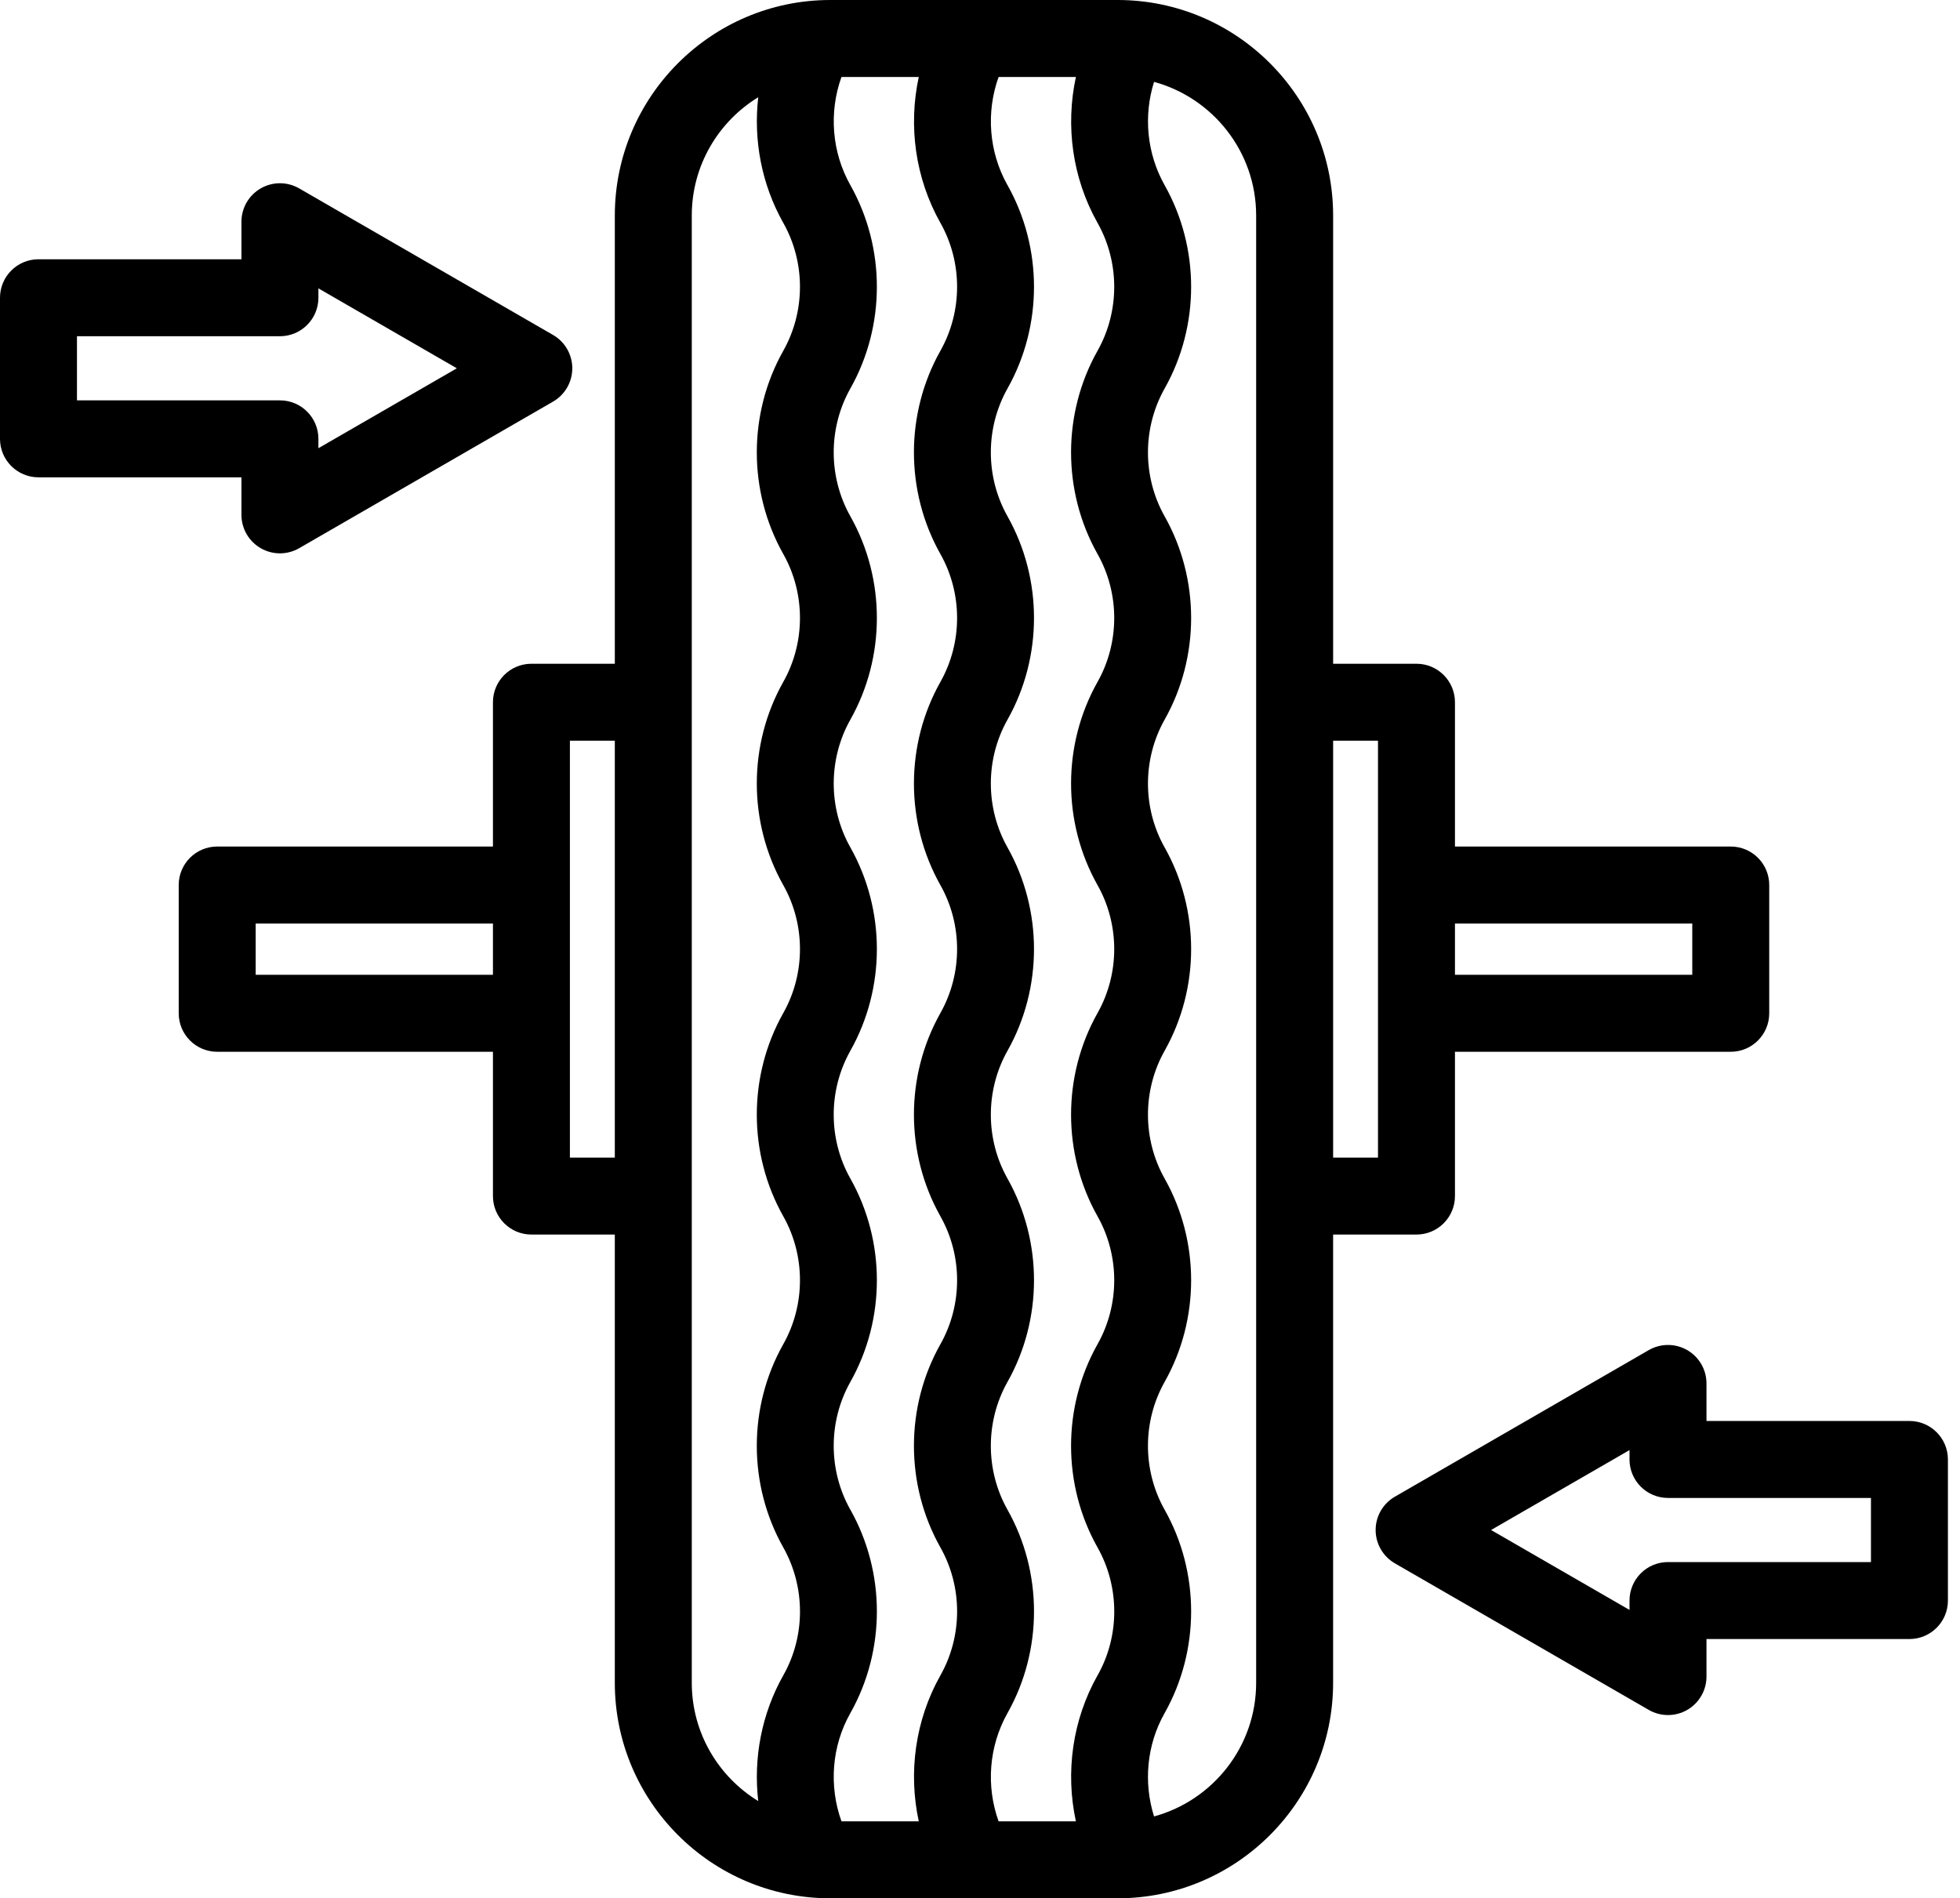 <svg width="159" height="154" viewBox="0 0 159 154" fill="none" xmlns="http://www.w3.org/2000/svg">
<g id="&#209;&#128;&#208;&#176;&#208;&#183;&#208;&#178;&#208;&#176;&#208;&#187;">
<path id="Vector" d="M19.587 41.769C19.587 42.884 20.182 43.915 21.148 44.472C21.631 44.751 22.169 44.89 22.709 44.89C23.247 44.89 23.786 44.751 24.269 44.472L44.865 32.581C45.831 32.023 46.426 30.993 46.426 29.878C46.426 28.763 45.831 27.732 44.865 27.174L24.269 15.284C23.303 14.726 22.114 14.726 21.148 15.284C20.182 15.842 19.587 16.872 19.587 17.987V21.033H3.122C1.398 21.033 0 22.431 0 24.155V35.601C0 37.325 1.398 38.723 3.122 38.723H19.587V41.769ZM6.244 32.479V27.277H22.709C24.433 27.277 25.83 25.879 25.83 24.155V23.394L37.06 29.878L25.83 36.361V35.601C25.83 33.877 24.433 32.479 22.709 32.479L6.244 32.479Z" fill="black"/>
<path id="Vector_2" d="M154.899 115.277H138.434V112.231C138.434 111.116 137.838 110.085 136.873 109.528C135.907 108.971 134.717 108.971 133.751 109.528L113.156 121.419C112.19 121.977 111.595 123.007 111.595 124.122C111.595 125.237 112.19 126.268 113.156 126.826L133.751 138.716C134.234 138.995 134.773 139.134 135.312 139.134C135.851 139.134 136.39 138.995 136.873 138.716C137.838 138.158 138.434 137.128 138.434 136.013V132.967H154.899C156.623 132.967 158.02 131.569 158.02 129.845V118.399C158.02 116.675 156.623 115.277 154.899 115.277ZM151.777 126.723H135.312C133.588 126.723 132.19 128.121 132.19 129.845V130.606L120.96 124.122L132.19 117.639V118.399C132.19 120.124 133.588 121.521 135.312 121.521H151.777V126.723Z" fill="black"/>
<path id="Vector_3" d="M114.908 100.153C116.632 100.153 118.03 98.756 118.03 97.031V85.325H140.402C142.127 85.325 143.524 83.927 143.524 82.203V71.797C143.524 70.073 142.127 68.675 140.402 68.675H118.03V56.969C118.03 55.244 116.632 53.847 114.908 53.847H108.146V17.482C108.146 7.842 100.304 0 90.664 0H67.358C57.718 0 49.876 7.842 49.876 17.482V53.847H43.111C41.387 53.847 39.989 55.244 39.989 56.969V68.675H17.62C15.896 68.675 14.498 70.073 14.498 71.797V82.203C14.498 83.927 15.896 85.325 17.62 85.325H39.989V97.031C39.989 98.756 41.386 100.153 43.111 100.153H49.875V136.518C49.875 146.158 57.718 154 67.357 154H90.663C100.303 154 108.145 146.158 108.145 136.518V100.153H114.908ZM137.281 74.919V79.081H118.03V74.919H137.281ZM20.742 79.081V74.919H39.989V79.081H20.742ZM46.232 93.91V60.09H49.875V93.91H46.232ZM68.968 139.004C68.974 138.994 68.98 138.983 68.986 138.972C71.851 133.886 71.851 127.566 68.986 122.479C68.983 122.475 68.98 122.47 68.977 122.465C67.184 119.273 67.184 115.313 68.977 112.121C68.98 112.116 68.982 112.111 68.985 112.106C71.851 107.019 71.851 100.699 68.985 95.613C68.981 95.607 68.978 95.601 68.974 95.594C67.187 92.409 67.185 88.458 68.969 85.27C68.974 85.261 68.979 85.251 68.984 85.242C71.851 80.154 71.851 73.834 68.984 68.746C67.183 65.55 67.183 61.578 68.984 58.381C71.847 53.299 71.851 46.987 68.994 41.903C68.99 41.896 68.987 41.889 68.983 41.883C67.182 38.686 67.182 34.715 68.984 31.516C71.846 26.437 71.85 20.129 68.999 15.047C68.993 15.038 68.989 15.029 68.984 15.02C67.47 12.335 67.234 9.104 68.262 6.244H74.533C73.671 10.223 74.251 14.466 76.29 18.085C76.295 18.093 76.3 18.102 76.305 18.11C78.092 21.303 78.088 25.262 76.29 28.454C73.427 33.535 73.424 39.847 76.28 44.931C76.284 44.938 76.288 44.944 76.291 44.951C78.092 48.148 78.092 52.119 76.291 55.316C73.424 60.404 73.424 66.725 76.291 71.812C78.092 75.009 78.092 78.981 76.291 82.178C76.288 82.183 76.285 82.189 76.282 82.195C73.429 87.27 73.427 93.569 76.275 98.646C76.28 98.657 76.286 98.667 76.292 98.678C78.091 101.871 78.093 105.837 76.299 109.032C76.296 109.037 76.293 109.042 76.29 109.046C73.424 114.134 73.424 120.453 76.29 125.54C76.293 125.545 76.296 125.55 76.299 125.555C78.094 128.75 78.091 132.715 76.293 135.908C76.287 135.917 76.282 135.928 76.276 135.938C74.247 139.552 73.672 143.786 74.533 147.757H68.263C67.233 144.897 67.467 141.669 68.968 139.004ZM81.729 138.979C81.734 138.969 81.739 138.959 81.745 138.949C84.598 133.866 84.593 127.558 81.732 122.479C81.729 122.475 81.726 122.469 81.723 122.464C79.931 119.274 79.931 115.314 81.722 112.123C81.726 112.118 81.729 112.112 81.732 112.106C84.592 107.029 84.597 100.724 81.748 95.643C81.742 95.632 81.736 95.62 81.73 95.61C79.929 92.413 79.929 88.442 81.73 85.245C81.733 85.239 81.736 85.234 81.739 85.228C84.597 80.143 84.594 73.83 81.73 68.747C79.929 65.55 79.929 61.578 81.731 58.381C84.594 53.299 84.597 46.986 81.74 41.902C81.737 41.896 81.733 41.89 81.73 41.883C79.929 38.687 79.929 34.715 81.731 31.516C84.597 26.429 84.597 20.108 81.731 15.021C81.726 15.013 81.722 15.004 81.716 14.996C80.216 12.315 79.983 9.095 81.009 6.244H87.28C86.42 10.214 86.996 14.445 89.023 18.059C89.028 18.068 89.033 18.077 89.038 18.086C90.834 21.273 90.839 25.23 89.055 28.422C89.049 28.432 89.043 28.443 89.037 28.454C86.174 33.535 86.171 39.846 89.027 44.93C89.031 44.937 89.035 44.944 89.038 44.95C90.839 48.147 90.839 52.119 89.038 55.316C86.171 60.403 86.171 66.724 89.038 71.812C90.839 75.009 90.839 78.981 89.038 82.177C89.035 82.183 89.031 82.19 89.028 82.196C86.171 87.28 86.174 93.592 89.037 98.674C89.04 98.68 89.044 98.686 89.047 98.692C90.837 101.882 90.837 105.84 89.046 109.03C89.043 109.035 89.04 109.041 89.037 109.046C86.171 114.133 86.171 120.453 89.036 125.54C89.039 125.544 89.042 125.55 89.045 125.555C90.84 128.749 90.838 132.715 89.054 135.883C89.047 135.893 89.042 135.904 89.035 135.915C86.996 139.534 86.416 143.777 87.279 147.757H81.009C79.979 144.896 80.216 141.664 81.729 138.979ZM56.119 136.518V17.482C56.119 13.425 58.28 9.864 61.511 7.888C61.11 11.361 61.78 14.941 63.529 18.059C63.535 18.068 63.539 18.077 63.545 18.086C65.346 21.282 65.346 25.254 63.544 28.453C60.681 33.534 60.677 39.846 63.533 44.93C63.537 44.937 63.541 44.944 63.545 44.95C65.346 48.147 65.346 52.119 63.544 55.316C60.677 60.403 60.677 66.725 63.545 71.812C65.341 74.999 65.346 78.958 63.561 82.15C63.554 82.16 63.549 82.17 63.543 82.18C60.677 87.267 60.677 93.587 63.543 98.674C63.547 98.68 63.55 98.686 63.554 98.692C65.344 101.882 65.343 105.84 63.552 109.029C63.549 109.035 63.545 109.041 63.542 109.046C60.677 114.133 60.677 120.453 63.543 125.54C63.546 125.544 63.548 125.549 63.551 125.554C65.346 128.748 65.344 132.715 63.56 135.882C63.554 135.893 63.548 135.904 63.541 135.914C61.782 139.039 61.108 142.628 61.51 146.112C58.28 144.136 56.119 140.575 56.119 136.518ZM101.902 136.518C101.902 141.692 98.386 146.058 93.62 147.359C92.749 144.601 93.029 141.546 94.461 139.004C94.467 138.993 94.473 138.983 94.479 138.972C97.344 133.885 97.344 127.565 94.478 122.479C94.476 122.475 94.473 122.469 94.47 122.465C92.678 119.274 92.677 115.314 94.469 112.123C94.472 112.118 94.475 112.112 94.478 112.107C97.344 107.02 97.344 100.7 94.478 95.613C94.475 95.607 94.471 95.601 94.468 95.595C92.676 92.401 92.678 88.436 94.476 85.245C94.48 85.239 94.484 85.233 94.487 85.226C97.344 80.142 97.341 73.829 94.477 68.747C92.676 65.55 92.676 61.578 94.477 58.381C97.341 53.3 97.344 46.988 94.487 41.903C94.484 41.897 94.48 41.89 94.476 41.884C92.681 38.697 92.676 34.74 94.46 31.549C94.466 31.538 94.472 31.527 94.478 31.516C97.339 26.438 97.344 20.13 94.492 15.048C94.487 15.039 94.482 15.03 94.477 15.021C93.034 12.459 92.75 9.401 93.62 6.642C98.386 7.943 101.902 12.309 101.902 17.483V136.518ZM111.786 60.09V93.91H108.146V60.09H111.786Z" fill="black"/>
</g>
</svg>
